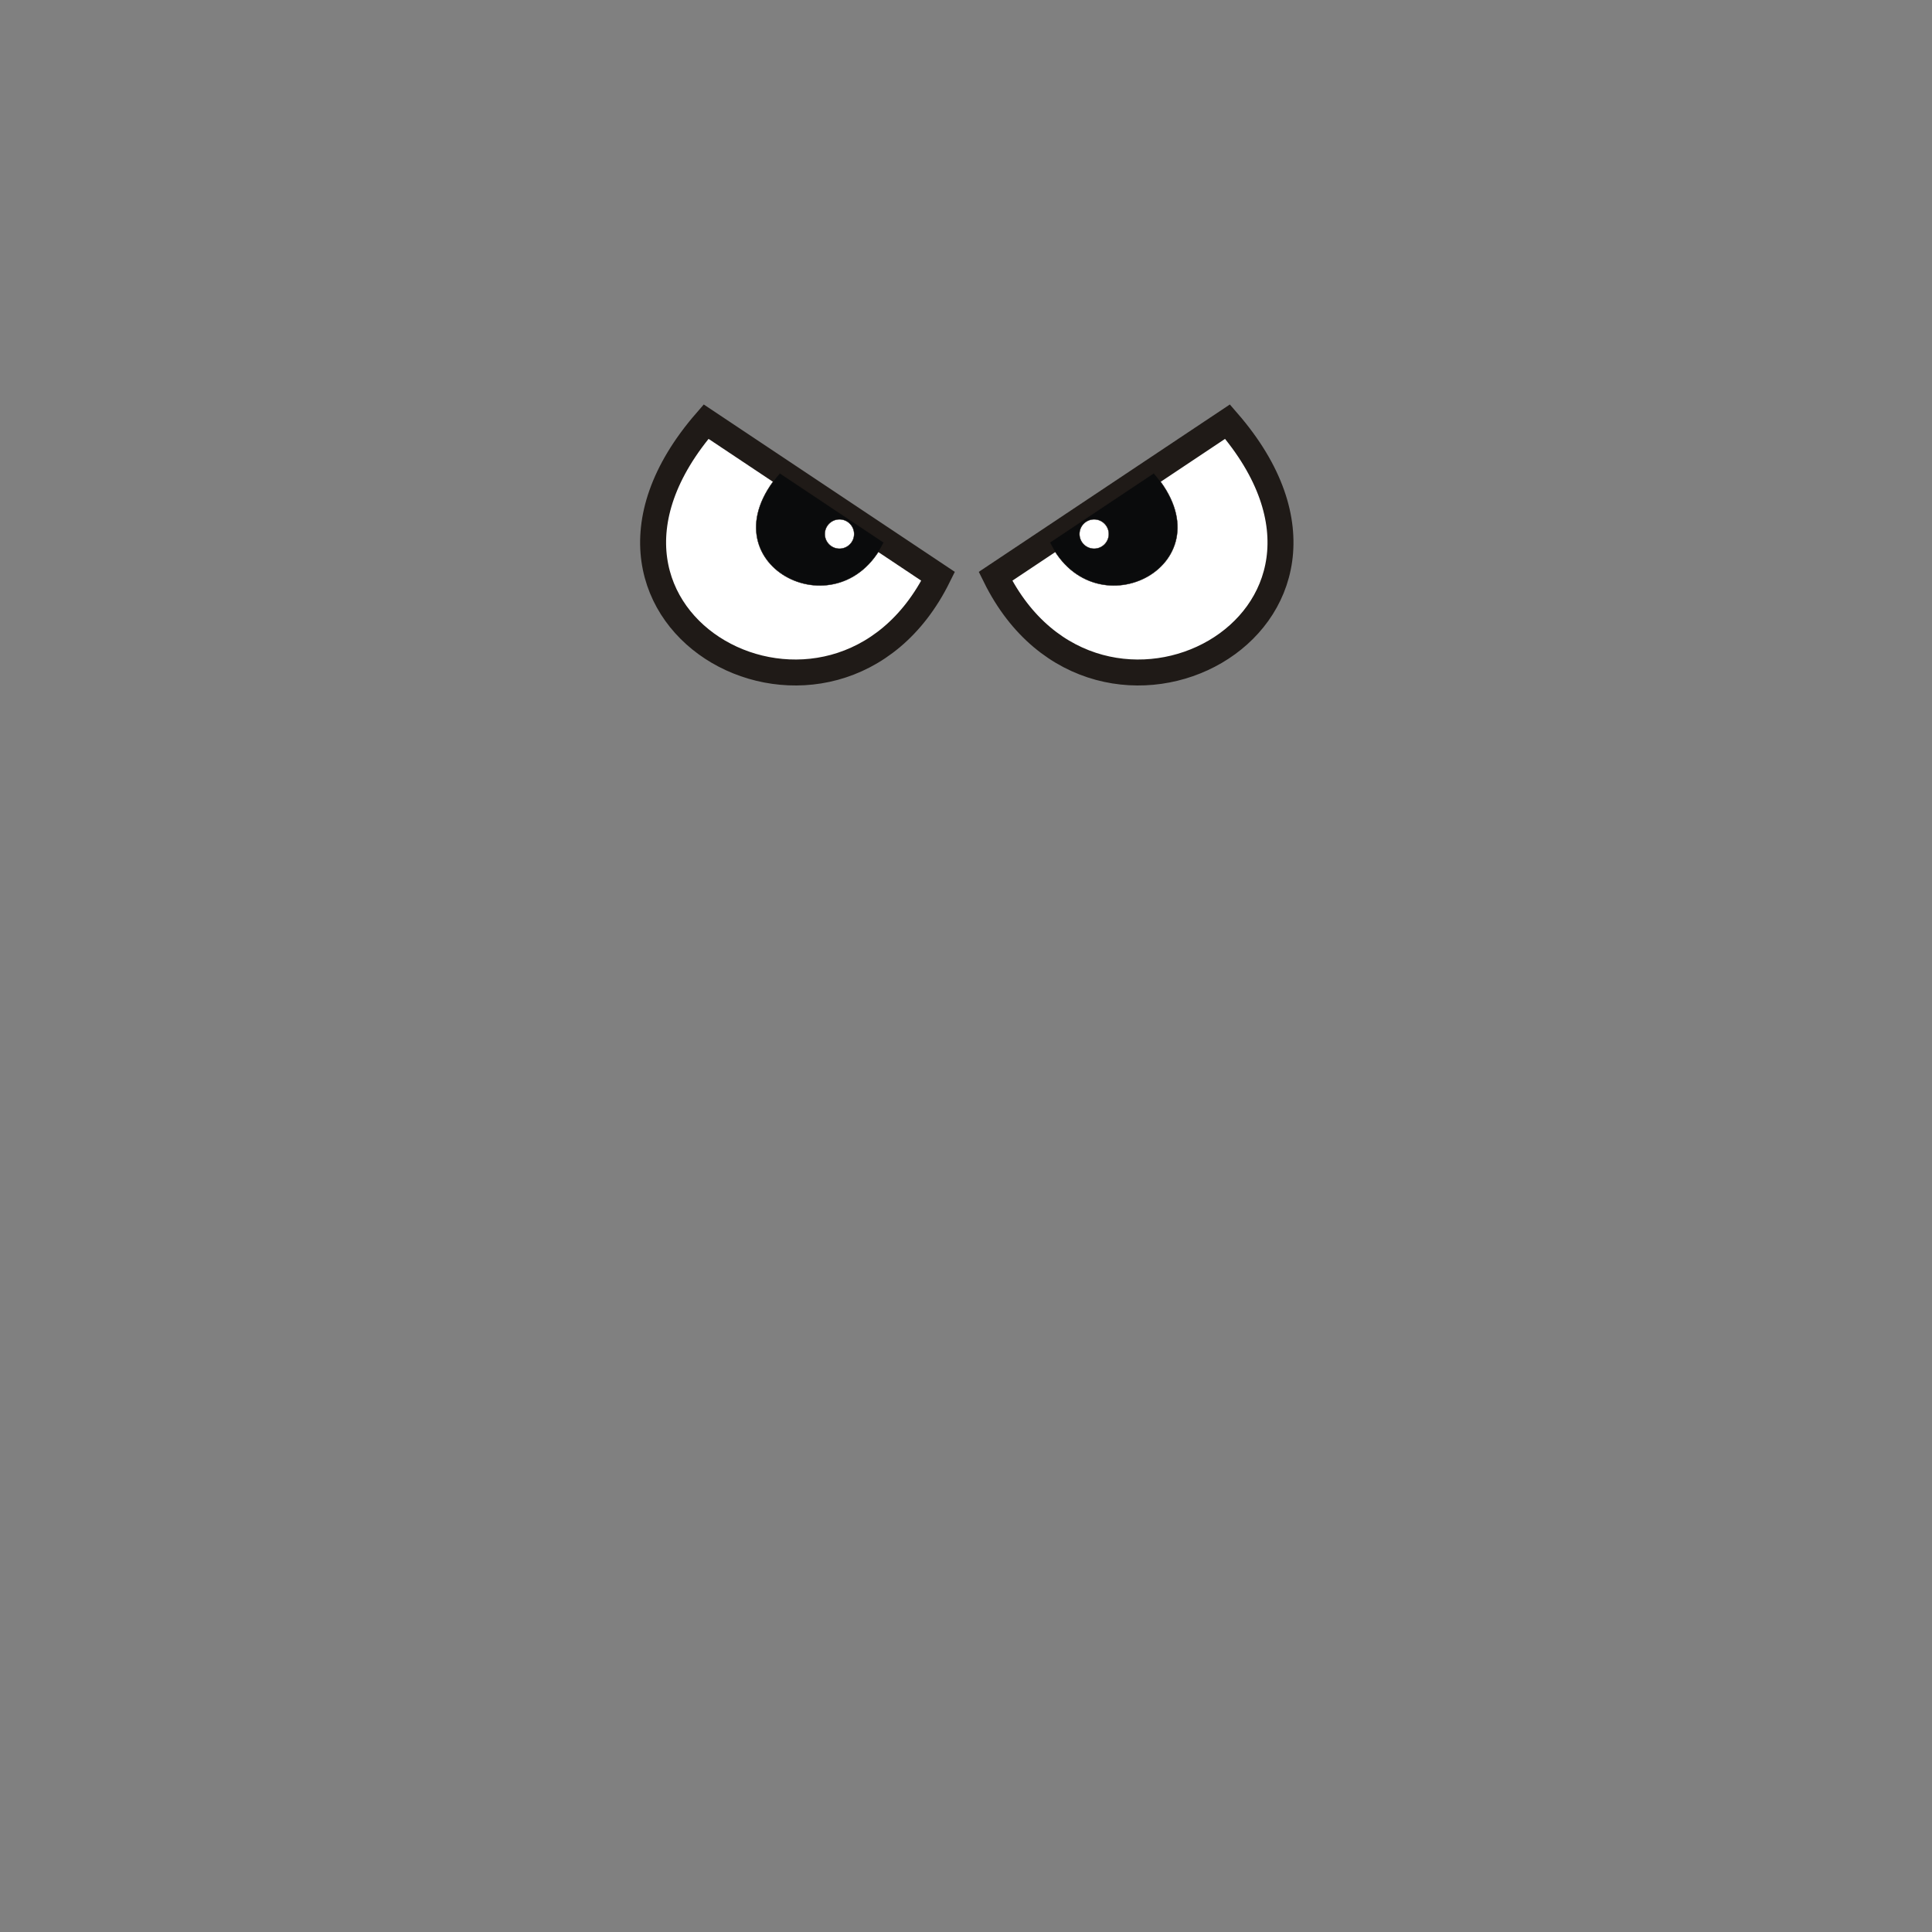 <?xml version="1.0" encoding="UTF-8"?>
<!DOCTYPE svg PUBLIC "-//W3C//DTD SVG 1.1//EN" "http://www.w3.org/Graphics/SVG/1.1/DTD/svg11.dtd">
<!-- Creator: CorelDRAW -->
<svg xmlns="http://www.w3.org/2000/svg" xml:space="preserve" width="420mm" height="420mm" style="shape-rendering:geometricPrecision; text-rendering:geometricPrecision; image-rendering:optimizeQuality; fill-rule:evenodd; clip-rule:evenodd"
viewBox="0 0 420 420">
 <rect x="0" y="0" width="420" height="420" fill="#808080" stroke="none"/>
 <defs>
  <style type="text/css">
   <![CDATA[
    .str1 {stroke:#1F1A17;stroke-width:0.076}
    .str0 {stroke:#1F1A17;stroke-width:5.644}
    .fil1 {fill:#0A0B0C}
    .fil0 {fill:white}
   ]]>
  </style>
 </defs>
 <g id="Capa_x0020_1">
  <path class="fil0 str0" d="M153.495 91.658c-37.986,43.777 28.311,78.4 50.445,33.63l-50.445 -33.63z"/>
  <path class="fil1 str1" d="M169.529 102.874c-17.003,19.595 12.672,35.093 22.58,15.053l-22.58 -15.053z"/>
  <circle class="fil0 str1" cx="182.495" cy="116.092" r="3.187"/>
  <path class="fil0 str0" d="M266.854 91.658c37.986,43.777 -28.311,78.4 -50.445,33.63l50.445 -33.63z"/>
  <path class="fil1 str1" d="M250.821 102.874c17.003,19.595 -12.672,35.093 -22.58,15.053l22.58 -15.053z"/>
  <circle class="fil0 str1" cx="237.855" cy="116.092" r="3.187"/>
 </g>
</svg>

